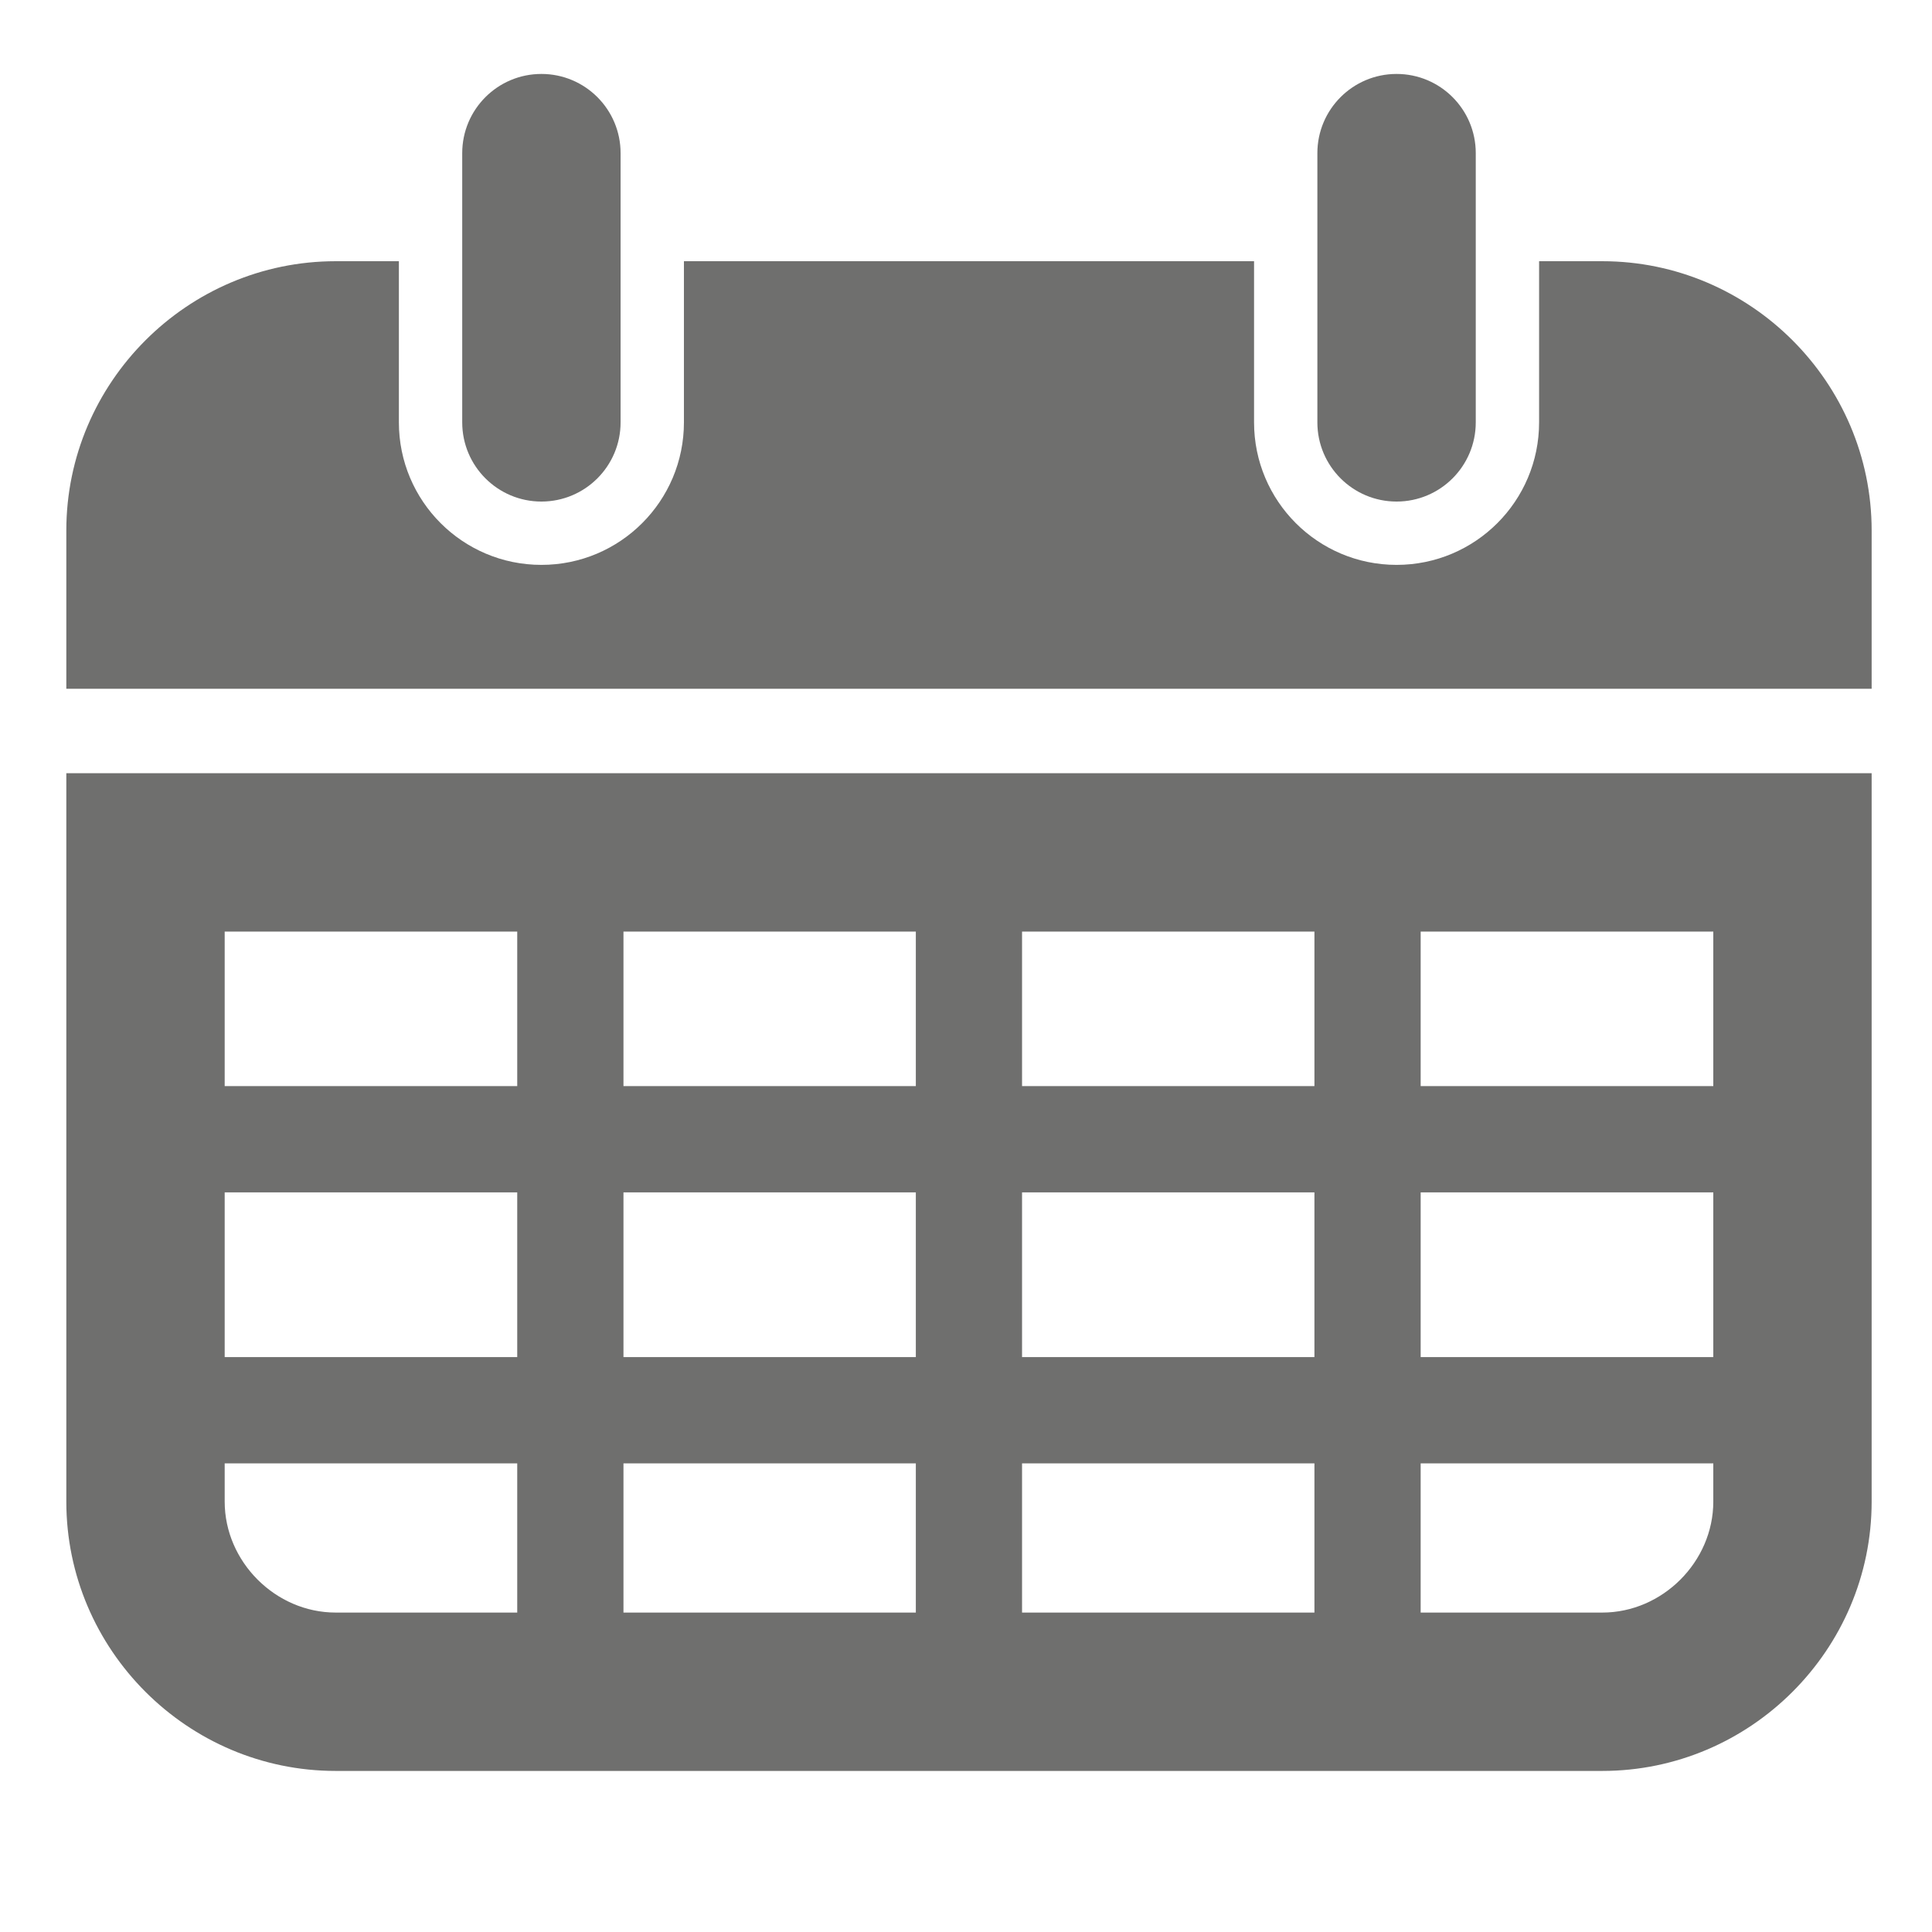 <?xml version="1.0" encoding="UTF-8"?>
<!-- Generator: Adobe Illustrator 16.0.3, SVG Export Plug-In . SVG Version: 6.00 Build 0)  -->
<svg xmlns="http://www.w3.org/2000/svg" xmlns:xlink="http://www.w3.org/1999/xlink" version="1.1" id="Ebene_1" x="0px" y="0px" width="800px" height="800px" viewBox="0 0 800 800" xml:space="preserve">
<g>
	<g>
		<path fill="#6F6F6E" d="M27.463,621.778c0,61.34,50.191,111.526,111.53,111.526h524.494c61.343,0,111.524-50.187,111.524-111.526    V320.177H27.463V621.778z M709.44,561.946H588.266V493.73H709.44V561.946z M544.276,561.946H423.209V493.73h121.067V561.946z     M423.21,605.947h121.067v61.783H423.21V605.947z M379.226,667.73H258.165v-61.783h121.061V667.73z M423.21,449.737v-63.981    h121.067v63.981H423.21z M379.226,449.737H258.165v-63.981h121.061V449.737z M379.226,493.73v68.216H258.165V493.73H379.226    L379.226,493.73z M214.176,561.946H93.038V493.73h121.138V561.946z M93.038,621.778v-15.831h121.138v61.783h-75.183    C114.082,667.73,93.038,646.688,93.038,621.778z M663.486,667.73h-75.223v-61.783h121.176v15.831    C709.44,646.688,688.4,667.73,663.486,667.73z M709.44,449.737H588.266v-63.981H709.44V449.737z M214.176,385.756v63.981H93.038    v-63.981H214.176z"></path>
		<path fill="#6F6F6E" d="M663.486,108.162h-26.18v66.729c0,32.595-26.413,59.014-59.018,59.014    c-32.585,0-59.011-26.419-59.011-59.014v-66.729H283.201v66.729c0,32.595-26.42,59.014-59.014,59.014    c-32.597,0-59.019-26.419-59.019-59.014v-66.729h-26.176c-61.338,0-111.53,50.183-111.53,111.524v65.524h747.548v-65.524    C775.011,158.344,724.829,108.162,663.486,108.162z"></path>
		<path fill="#6F6F6E" d="M224.188,207.682c18.104,0,32.785-14.681,32.785-32.791V63.413c0-18.11-14.681-32.792-32.785-32.792    c-18.108,0-32.791,14.682-32.791,32.792v111.478C191.397,193.001,206.08,207.682,224.188,207.682z"></path>
		<path fill="#6F6F6E" d="M578.289,207.682c18.115,0,32.793-14.681,32.793-32.791V63.413c0-18.11-14.678-32.792-32.793-32.792    c-18.1,0-32.794,14.682-32.794,32.792v111.478C545.495,193.001,560.189,207.682,578.289,207.682z"></path>
	</g>
</g>
</svg>
